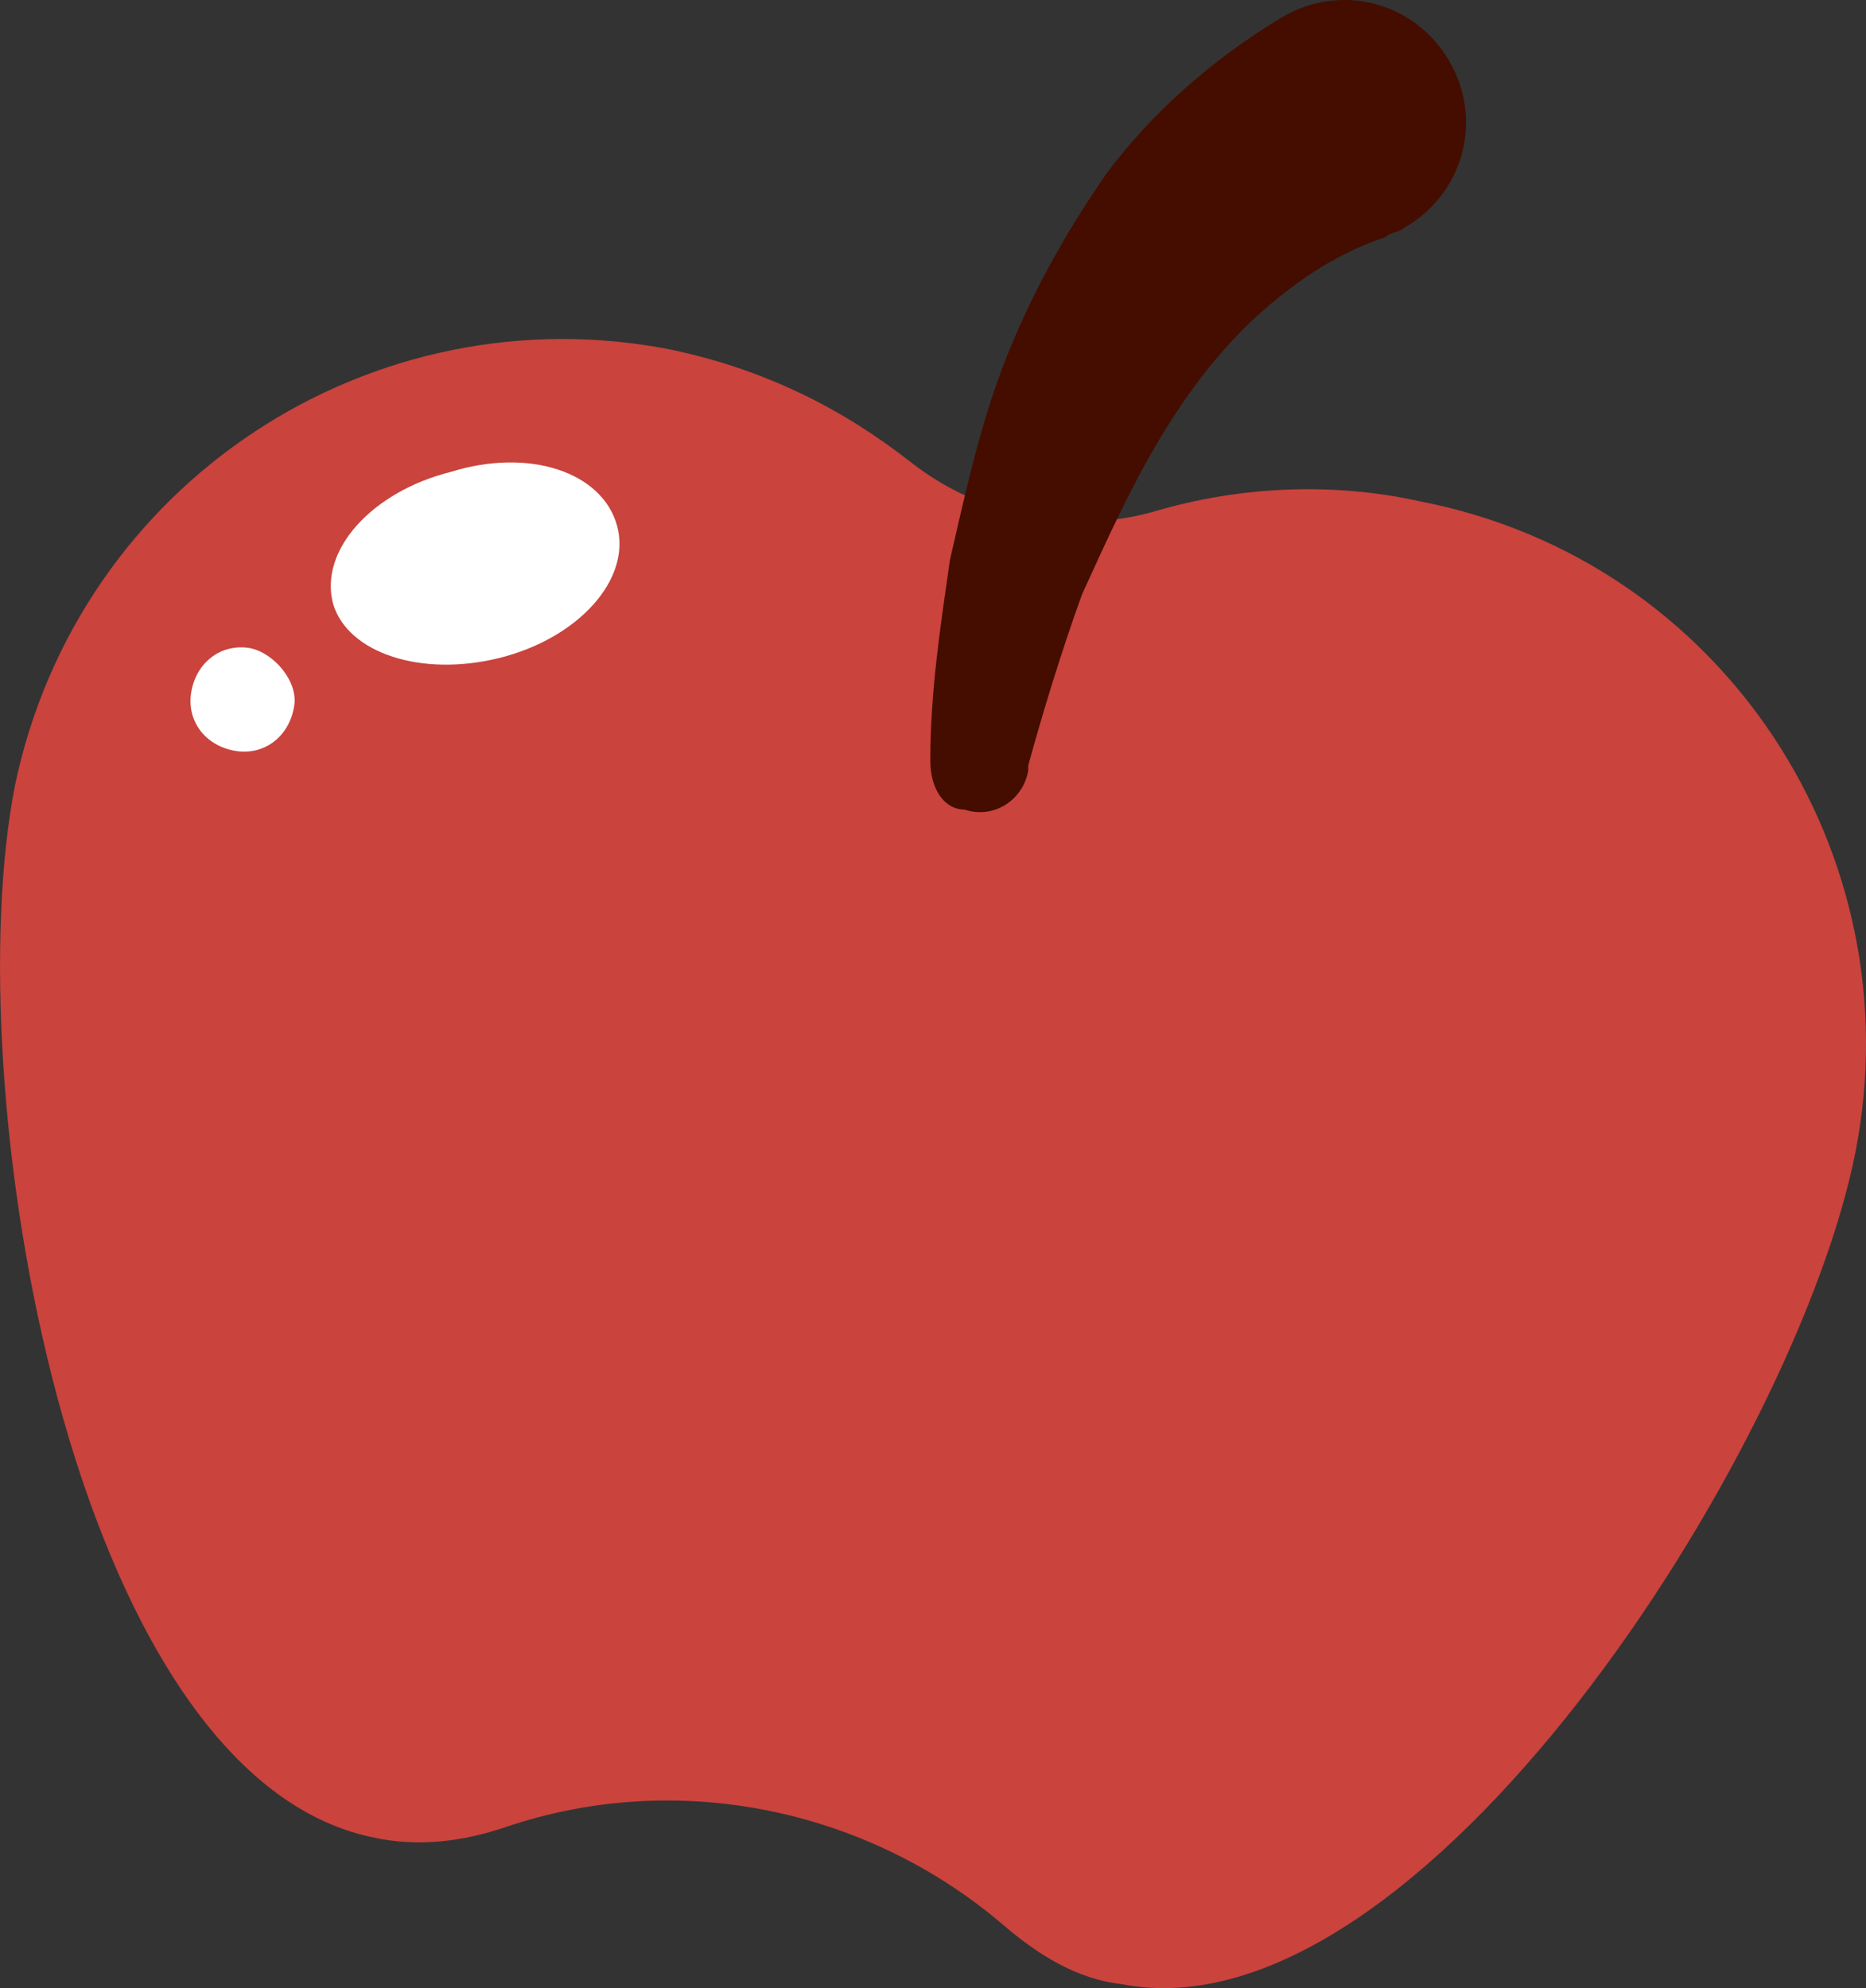 <svg version="1.1" id="图层_1" x="0px" y="0px" width="38.123px" height="40.628px" viewBox="0 0 38.123 40.628" enable-background="new 0 0 38.123 40.628" xml:space="preserve" xmlns="http://www.w3.org/2000/svg" xmlns:xlink="http://www.w3.org/1999/xlink" xmlns:xml="http://www.w3.org/XML/1998/namespace">
  <rect x="0" y="0" width="38.123" height="40.628" fill="#333333" stroke="none"/>
  <path fill="#CA433D" d="M29.007,10.244c-1.8-0.4-3.7-0.3-5.4,0.2c-1.7,0.5-3.6,0.1-5-1s-3-1.9-4.9-2.3c-6.1-1.2-12.1,2.7-13.4,8.9
	c-1.2,6.1,1.1,20.2,7.3,21.5c0.9,0.2,1.8,0.1,2.7-0.2c3.5-1.2,7.4-0.4,10.2,2c0.7,0.6,1.5,1.1,2.4,1.2c6.1,1.2,13.8-10.9,15-17
	C39.107,17.444,35.207,11.444,29.007,10.244z" class="color c1"/>
  <path fill="#440D00" d="M19.007,15.544c0-1.4,0.2-2.7,0.4-4.1c0.3-1.3,0.6-2.7,1.1-4s1.2-2.6,2.1-3.9c0.9-1.2,2.1-2.3,3.6-3.2
	c1.2-0.7,2.7-0.3,3.4,0.9c0.7,1.2,0.3,2.7-0.9,3.4c-0.1,0.1-0.3,0.1-0.4,0.2c-0.9,0.3-1.7,0.8-2.5,1.5s-1.5,1.6-2.1,2.6
	s-1.1,2.1-1.6,3.2c-0.4,1.1-0.8,2.4-1.1,3.5v0.1c-0.1,0.6-0.7,1-1.3,0.8C19.307,16.544,19.007,16.144,19.007,15.544z" class="color c2"/>
  <path fill="#FFFFFF" d="M6.007,14.444c-0.1,0.6-0.6,1-1.2,0.9s-1-0.6-0.9-1.2c0.1-0.6,0.6-1,1.2-0.9
	C5.607,13.344,6.107,13.944,6.007,14.444z" class="color c3"/>
  <path fill="#FFFFFF" d="M12.607,10.744c-0.3-1.1-1.8-1.6-3.4-1.1c-1.6,0.4-2.7,1.6-2.4,2.7c0.3,1,1.8,1.5,3.4,1.1
	C11.807,13.044,12.907,11.844,12.607,10.744z" class="color c3"/>
</svg>